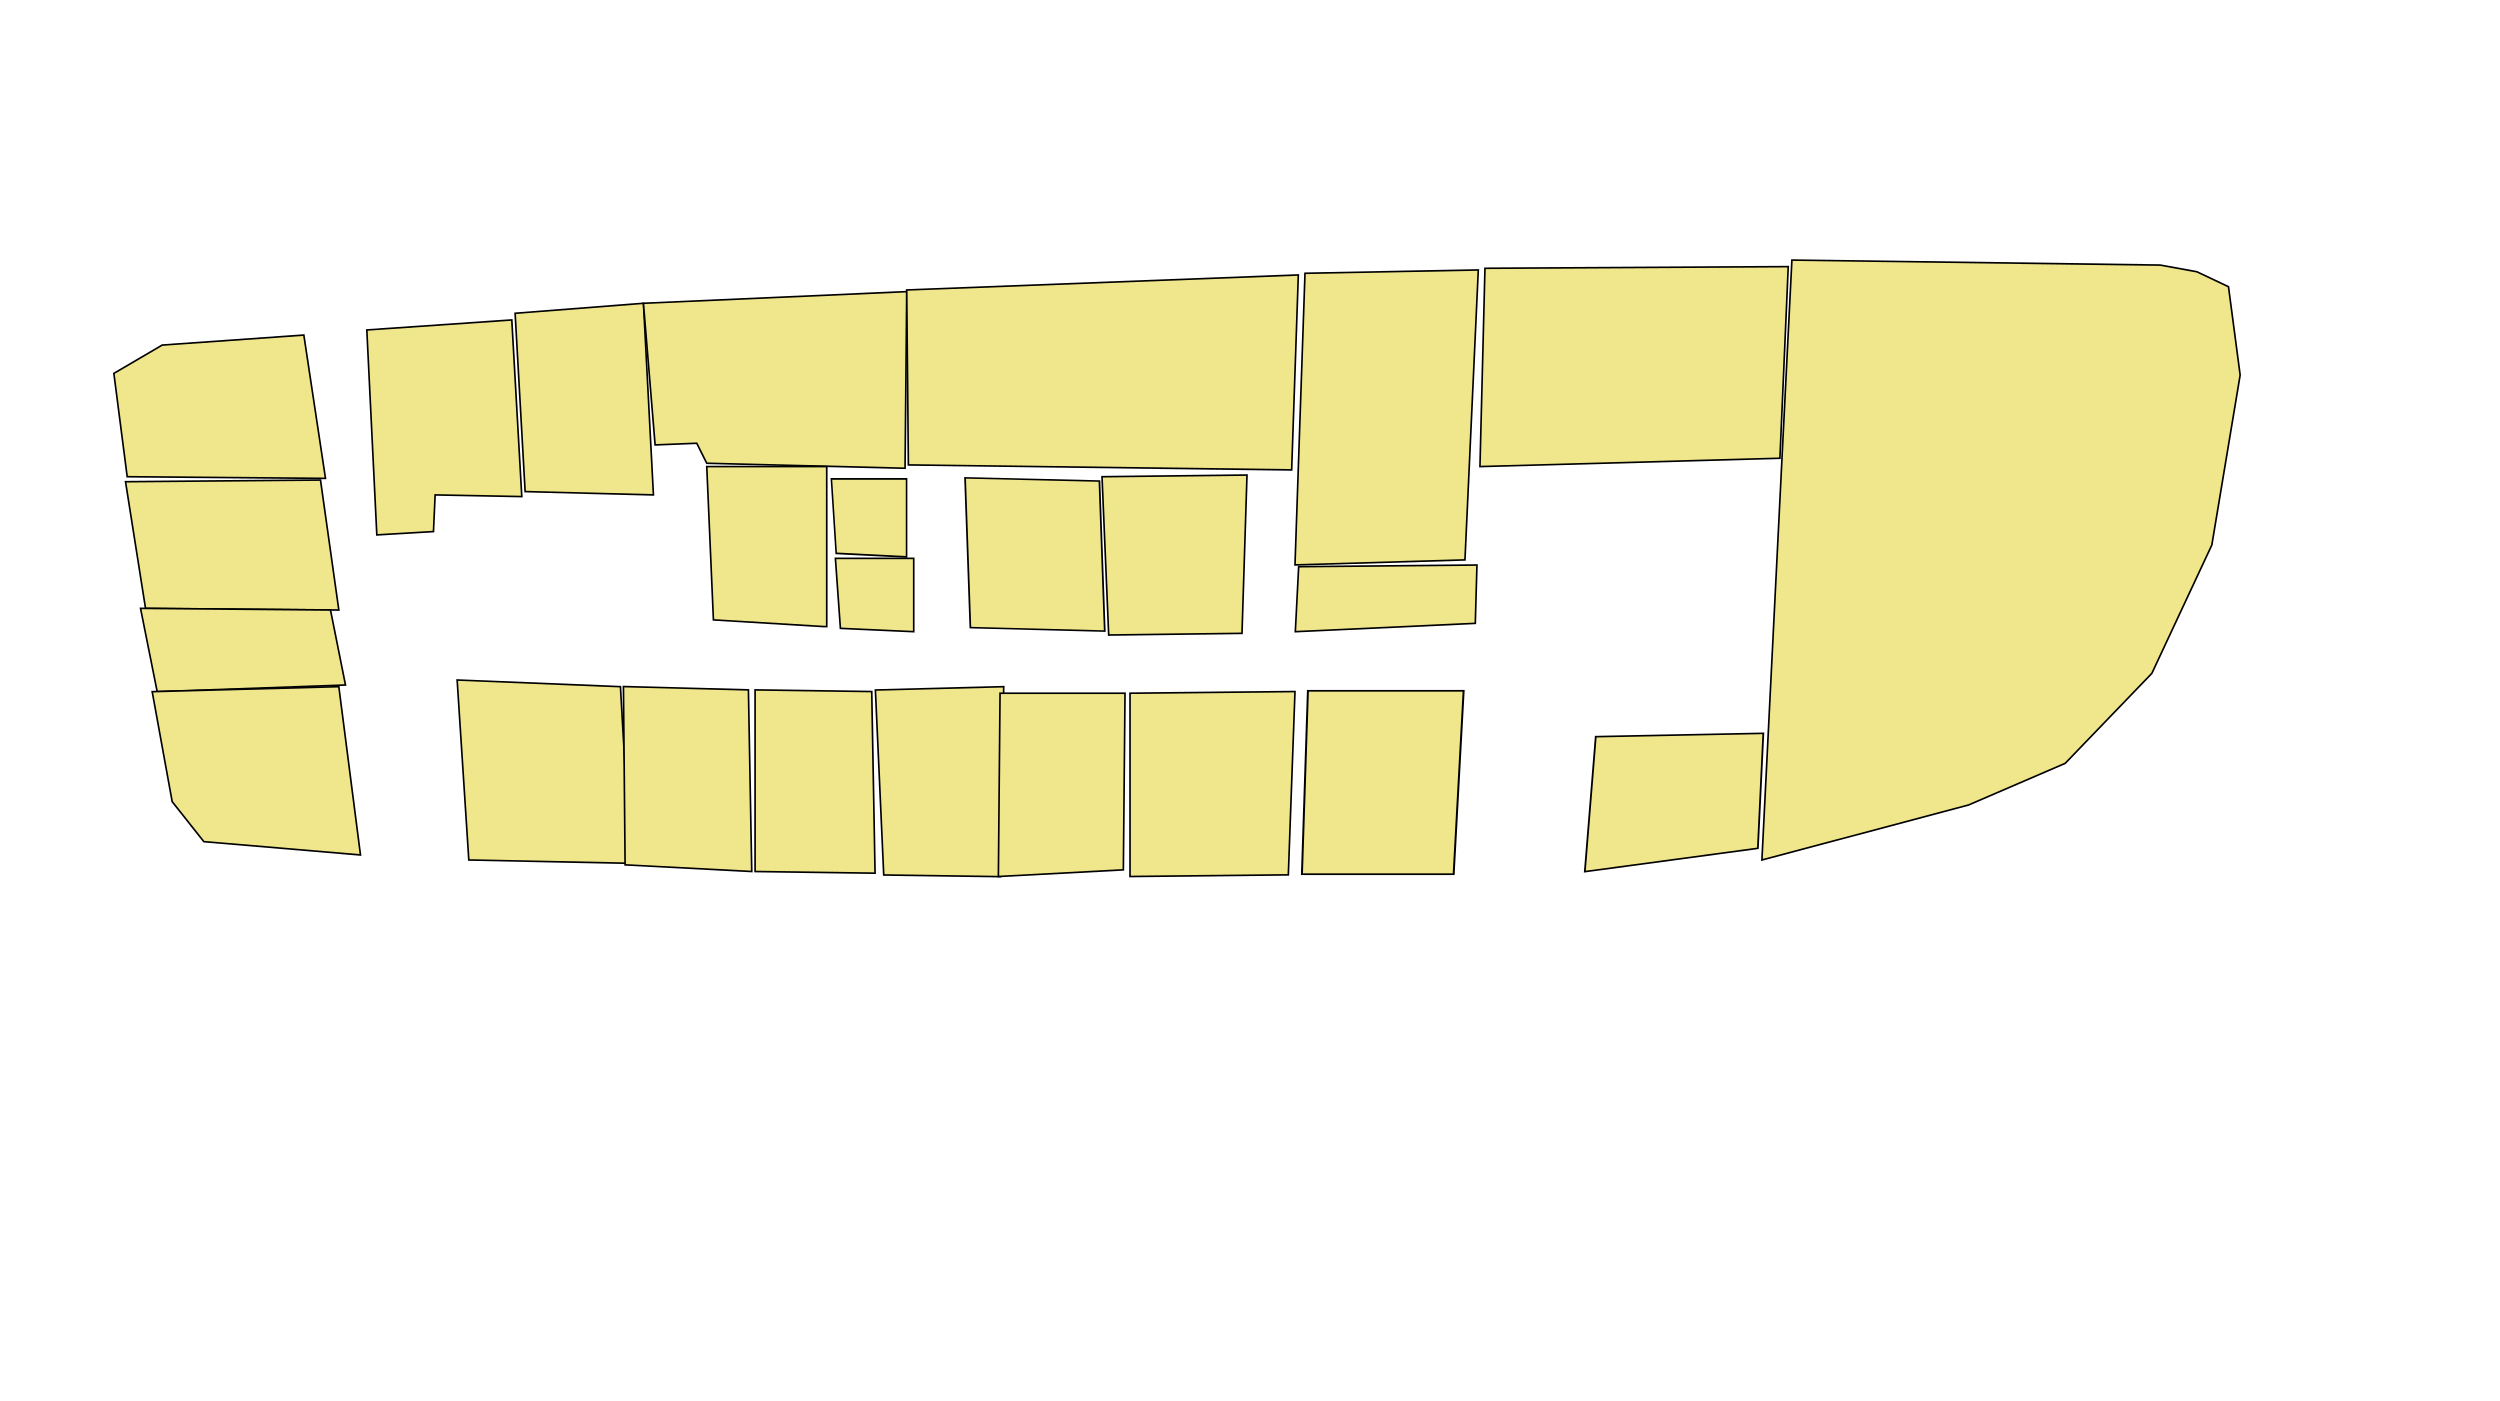 <svg id="lvl2" xmlns="http://www.w3.org/2000/svg" xmlns:xlink="http://www.w3.org/1999/xlink" width="421px" height="236px" viewBox="-0.178 0 1380.357 840" preserveAspectRatio="xMidYMid meet" xmlns:svg="http://www.w3.org/2000/svg"><rect id="svgEditorBackground" x="0" y="0" width="1380" height="840" style="fill: none; stroke: none;"></rect><polygon style="stroke:black;fill:khaki;stroke-width:1px;" id="room-211" points="122.876 200.836 37.977 206.829 9.011 223.809 17.002 285.735 135.86 286.734"></polygon><polygon style="stroke:black;fill:khaki;stroke-width:1px;" id="room-210" points="16.003 288.732 27.988 364.642 143.851 365.64 132.864 287.733"></polygon><polygon style="stroke:black;fill:khaki;stroke-width:1px;" id="room-209B" points="24.992 364.642 34.98 414.582 147.846 410.587 138.857 365.64"></polygon><polygon style="stroke:black;fill:khaki;stroke-width:1px;" id="room-209" points="31.984 414.582 43.969 480.504 62.947 504.475 156.835 512.465 143.851 411.586"></polygon><polygon style="stroke:black;fill:khaki;stroke-width:1px;" id="room-208" points="214.766 407.59 312.65 411.586 318.643 517.459 221.758 515.462"></polygon><polygon style="stroke:black;fill:khaki;stroke-width:1px;" id="room-205" points="465.468 413.583 542.377 411.586 540.379 525.451 470.462 524.452"></polygon><polygon style="stroke:black;fill:khaki;stroke-width:1px;" id="room-216" points="517.406 282.739 593.315 284.737 596.312 378.81 520.402 376.627" transform="matrix(1.061 0 0 0.956 -29.754 16.129)"></polygon><polygon style="stroke:black;fill:khaki;stroke-width:1px;" id="room-217" points="601.305 285.735 688.202 284.737 685.205 379.624 605.301 380.622"></polygon><polygon style="stroke:black;fill:khaki;stroke-width:1px;" id="room-202" points="722.161 413.583 800.068 413.583 795.074 518.459 719.165 518.459" transform="matrix(1.198 0 0 1.048 -140.431 -19.372)"></polygon><polygon style="stroke:black;fill:khaki;stroke-width:1px;" id="room-200" points="996.835 515.462 1120.69 482.501 1178.62 457.531 1230.56 403.595 1266.51 326.687 1283.49 224.808 1276.5 171.871 1257.52 162.882 1235.55 158.886 1014.81 155.89"></polygon><polygon style="stroke:black;fill:khaki;stroke-width:1px;" id="room-201" points="906.772 441.55 998.662 439.552 995.666 508.47 900.779 522.453" transform="matrix(1.093 0 0 1 -93.856 0)"></polygon><polygon style="stroke:black;fill:khaki;stroke-width:1px;" id="room-222" points="441.496 334.677 488.44 334.677 488.44 378.625 444.493 376.627"></polygon><polygon style="stroke:black;fill:khaki;stroke-width:1px;" id="room-220" points="719.166 339.671 717.168 378.625 825.04 373.631 826.039 338.672"></polygon><polygon style="stroke:black;fill:khaki;stroke-width:1px;" id="room-212" points="160.63 197.765 247.526 191.772 253.519 297.646 201.581 296.647 200.582 318.621 166.622 320.618"></polygon><polygon style="stroke:black;fill:khaki;stroke-width:1px;" id="room-212B" points="249.524 187.776 255.517 294.649 332.425 296.647 326.432 181.784"></polygon><polygon style="stroke:black;fill:khaki;stroke-width:1px;" id="room-215" points="439.498 290.729 486.442 290.729 486.442 334.677 442.495 332.679" transform="matrix(0.96 0 0 1.064 17.168 -22.295)"></polygon><polygon style="stroke:black;fill:khaki;stroke-width:1px;" id="room-213" points="483.246 280.666 484.244 174.792 326.432 181.784 333.424 266.683 358.394 265.684 364.387 277.669"></polygon><polygon style="stroke:black;fill:khaki;stroke-width:1px;" id="room-214" points="364.387 279.667 368.382 371.558 434.304 375.553 436.301 375.553 436.301 279.667"></polygon><polygon style="stroke:black;fill:khaki;stroke-width:1px;" id="room-221" points="1012.615 159.81 1007.621 274.673 827.835 279.667 830.832 160.809"></polygon><polygon style="stroke:black;fill:khaki;stroke-width:1px;" id="room-219" points="722.96 163.805 826.836 161.807 818.846 335.6 716.967 338.597"></polygon><polygon style="stroke:black;fill:khaki;stroke-width:1px;" id="room-203" points="716.967 414.507 712.972 524.376 618.085 525.375 618.085 415.505"></polygon><polygon style="stroke:black;fill:khaki;stroke-width:1px;" id="room-204" points="615.089 415.505 614.09 521.379 539.179 525.375 540.178 415.505"></polygon><polygon style="stroke:black;fill:khaki;stroke-width:1px;" id="room-206" points="463.269 414.507 465.267 523.377 393.353 522.378 393.353 413.508"></polygon><polygon style="stroke:black;fill:khaki;stroke-width:1px;" id="room-207" points="389.357 413.508 391.355 522.378 315.445 518.383 314.446 411.51"></polygon><polygon style="stroke:black;fill:khaki;stroke-width:1px;" id="room-218" points="484.244 173.793 485.243 278.668 714.97 281.665 718.965 164.804"></polygon><defs id="pathsegapi"></defs></svg>
